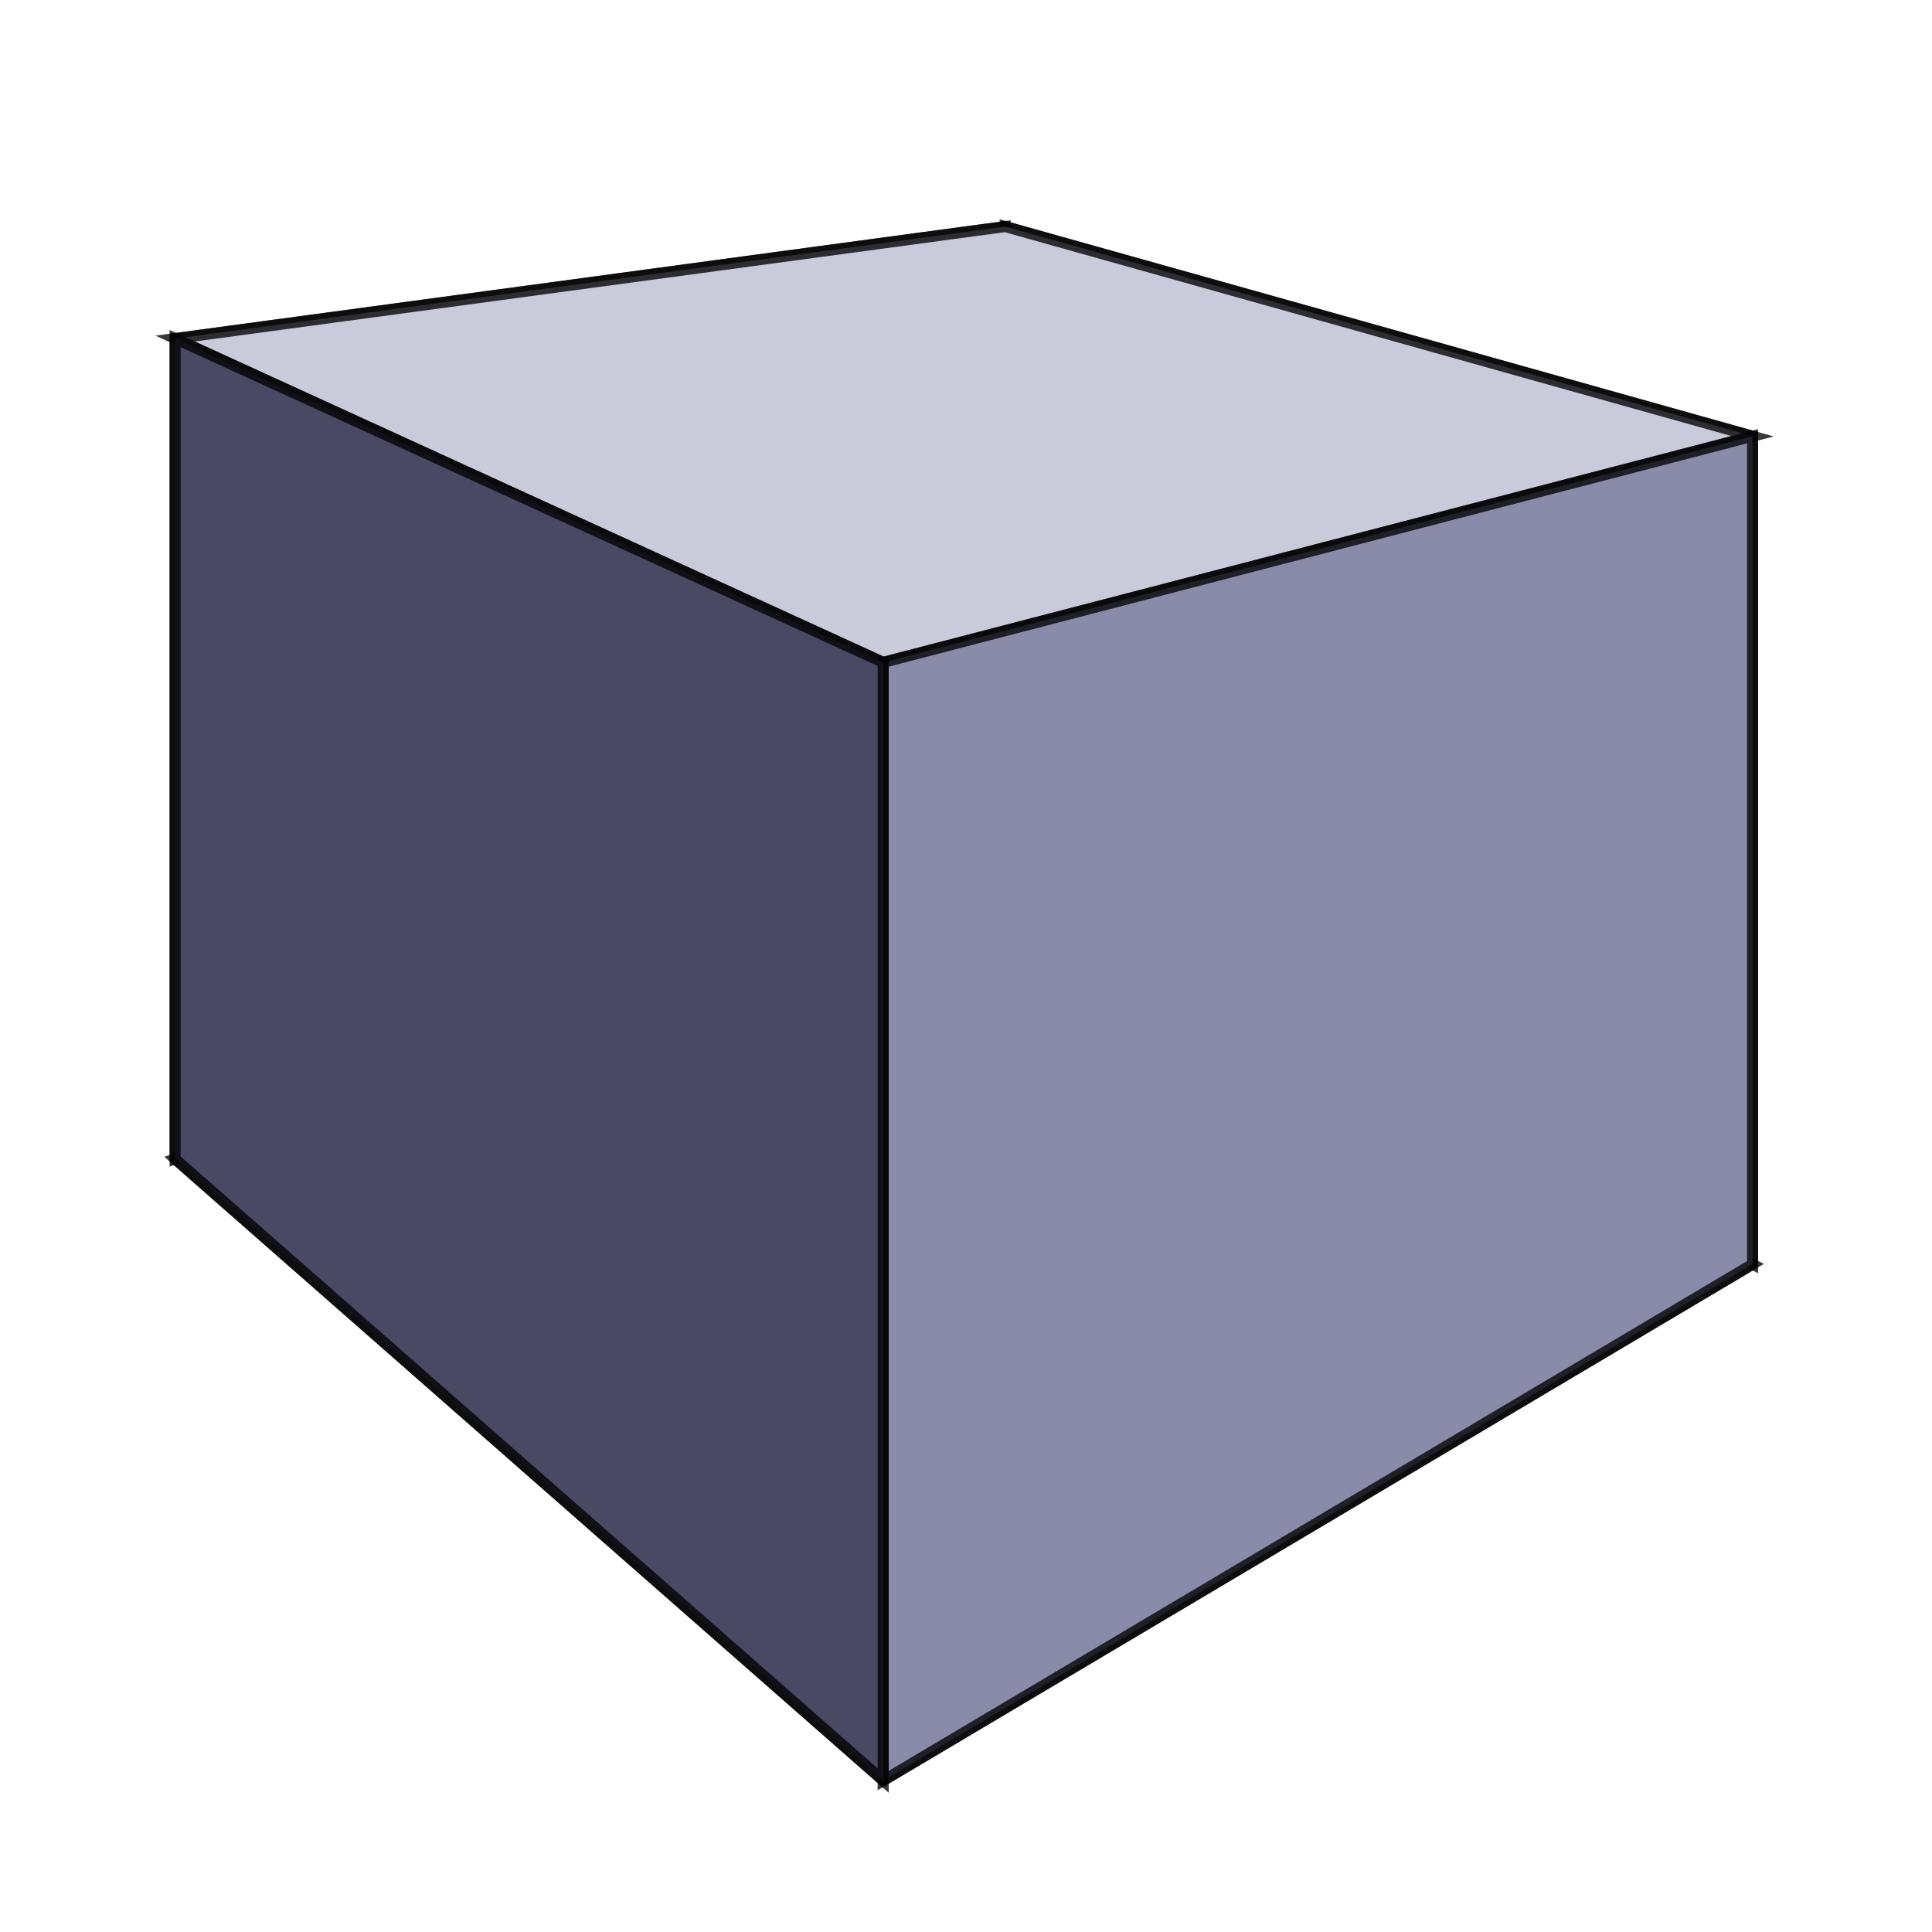 <?xml version="1.0" encoding="UTF-8" standalone="no"?>
<!-- Created with Inkscape (http://www.inkscape.org/) -->

<svg
   xmlns:dc="http://purl.org/dc/elements/1.1/"
   xmlns:cc="http://creativecommons.org/ns#"
   xmlns:rdf="http://www.w3.org/1999/02/22-rdf-syntax-ns#"
   xmlns:svg="http://www.w3.org/2000/svg"
   xmlns="http://www.w3.org/2000/svg"
   xmlns:sodipodi="http://sodipodi.sourceforge.net/DTD/sodipodi-0.dtd"
   xmlns:inkscape="http://www.inkscape.org/namespaces/inkscape"
   width="700"
   height="700"
   id="svg2"
   version="1.1"
   inkscape:version="0.48.4 r9939"
   sodipodi:docname="createMesh.svg">
  <defs
     id="defs4">
    <inkscape:perspective
       sodipodi:type="inkscape:persp3d"
       inkscape:vp_x="-643.3078 : 900.56262 : 1"
       inkscape:vp_y="0 : 1000 : 0"
       inkscape:vp_z="1533.7708 : 775.73924 : 1"
       inkscape:persp3d-origin="248.17662 : 123.02467 : 1"
       id="perspective3982" />
    <linearGradient
       id="linearGradient3765">
      <stop
         style="stop-color:#587cbb;stop-opacity:1;"
         offset="0"
         id="stop3767" />
      <stop
         id="stop3793"
         offset="0.5"
         style="stop-color:#f0f0f0;stop-opacity:1;" />
      <stop
         style="stop-color:#5eabf1;stop-opacity:1;"
         offset="1"
         id="stop3769" />
    </linearGradient>
  </defs>
  <sodipodi:namedview
     id="base"
     pagecolor="#ffffff"
     bordercolor="#666666"
     borderopacity="1.0"
     inkscape:pageopacity="0.0"
     inkscape:pageshadow="2"
     inkscape:zoom="0.125"
     inkscape:cx="-1202.6767"
     inkscape:cy="596.62254"
     inkscape:document-units="px"
     inkscape:current-layer="layer1"
     showgrid="true"
     showguides="true"
     inkscape:guide-bbox="true"
     inkscape:window-width="1920"
     inkscape:window-height="1017"
     inkscape:window-x="-8"
     inkscape:window-y="-8"
     inkscape:window-maximized="1"
     fit-margin-top="0"
     fit-margin-left="0"
     fit-margin-right="0"
     fit-margin-bottom="0"
     inkscape:showpageshadow="true"
     showborder="true"
     borderlayer="false">
    <inkscape:grid
       type="xygrid"
       id="grid2985"
       empspacing="5"
       visible="true"
       enabled="true"
       snapvisiblegridlinesonly="true"
       originx="-2.1575249e-014px"
       originy="-300px"
       color="#0000ff"
       opacity="0.035"
       empcolor="#0000ff"
       empopacity="0.067" />
    <sodipodi:guide
       orientation="0,1"
       position="80,700"
       id="guide2987" />
    <sodipodi:guide
       orientation="1,0"
       position="-2.1575249e-014,730"
       id="guide2989" />
    <sodipodi:guide
       orientation="0,1"
       position="450,1.2617188e-005"
       id="guide2991" />
  </sodipodi:namedview>
  <g
     inkscape:label="Ebene 1"
     inkscape:groupmode="layer"
     id="layer1"
     transform="translate(0,-52.362)">
    <g
       sodipodi:type="inkscape:box3d"
       style="fill:none;stroke:#000000;stroke-width:4;stroke-miterlimit:4;stroke-opacity:0.777;stroke-dasharray:none"
       id="g3984"
       inkscape:perspectiveID="#perspective3982"
       inkscape:corner0="0.26136948 : 0.3698233 : 0 : 1"
       inkscape:corner7="-0.074559118 : -0.0051018477 : 0.32433633 : 1">
      <path
         sodipodi:type="inkscape:box3dside"
         id="path3994"
         style="fill:#afafde;fill-rule:evenodd;stroke:#000000;stroke-opacity:0.777"
         inkscape:box3dsidetype="13"
         d="M 63.451,472.268 320,697.494 634.992,510.417 364.187,370.89 z" />
      <path
         sodipodi:type="inkscape:box3dside"
         id="path3986"
         style="fill:#353564;fill-rule:evenodd;stroke:#000000;stroke-opacity:0.777"
         inkscape:box3dsidetype="6"
         d="m 63.451,175.031 0,297.237 300.735,-101.378 0,-236.441 z" />
      <path
         sodipodi:type="inkscape:box3dside"
         id="path3996"
         style="fill:#e9e9ff;fill-rule:evenodd;stroke:#000000;stroke-opacity:0.777"
         inkscape:box3dsidetype="11"
         d="m 364.187,134.449 270.805,75.974 0,299.994 -270.805,-139.527 z" />
      <path
         sodipodi:type="inkscape:box3dside"
         id="path3988"
         style="fill:#c9cbdb;fill-opacity:1;fill-rule:evenodd;stroke:#000000;stroke-opacity:0.777"
         inkscape:box3dsidetype="5"
         d="M 63.451,175.031 320,292.362 634.992,210.423 364.187,134.449 z" />
      <path
         sodipodi:type="inkscape:box3dside"
         id="path3992"
         style="fill:#8a8ba9;fill-opacity:1;fill-rule:evenodd;stroke:#000000;stroke-opacity:0.777"
         inkscape:box3dsidetype="14"
         d="m 320,292.362 0,405.131 314.992,-187.077 0,-299.994 z" />
      <path
         sodipodi:type="inkscape:box3dside"
         id="path3990"
         style="fill:#494963;fill-opacity:1;fill-rule:evenodd;stroke:#000000;stroke-opacity:0.777"
         inkscape:box3dsidetype="3"
         d="M 63.451,175.031 320,292.362 320,697.494 63.451,472.268 z" />
    </g>
  </g>
</svg>

